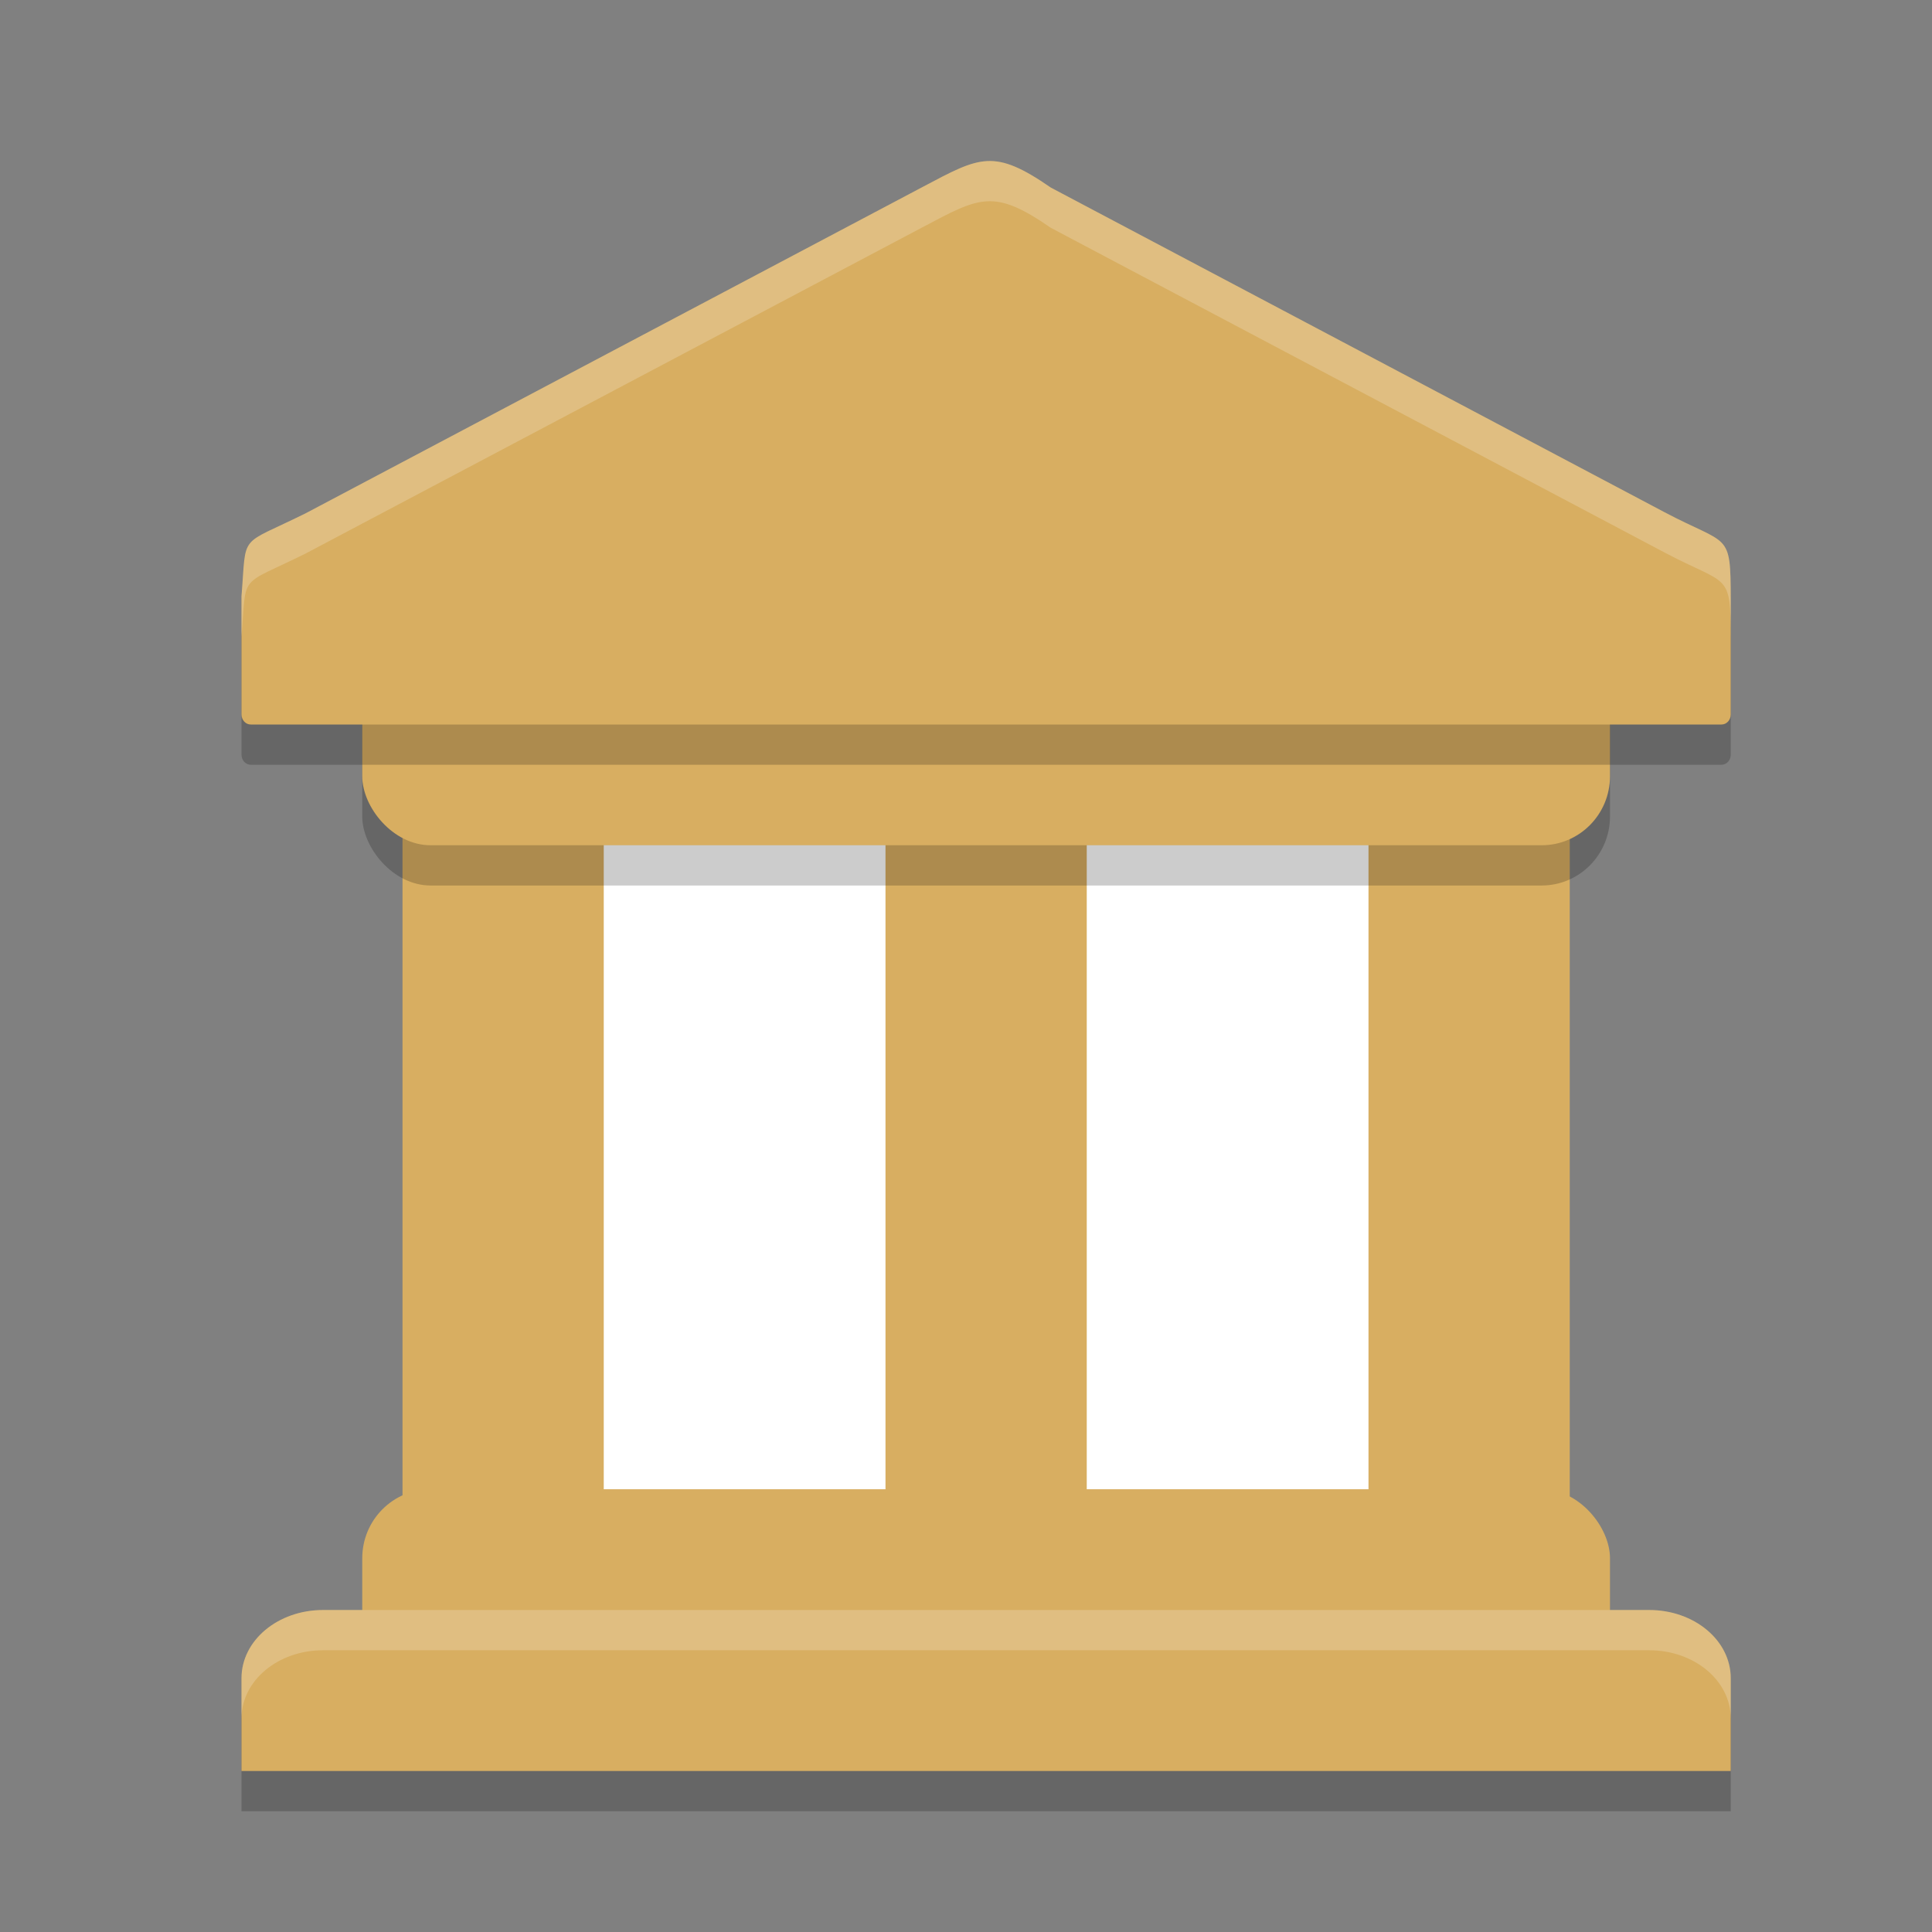<?xml version="1.0" encoding="UTF-8" standalone="no"?>
<svg
   xmlns:dc="http://purl.org/dc/elements/1.1/"
   xmlns:cc="http://creativecommons.org/ns#"
   xmlns:rdf="http://www.w3.org/1999/02/22-rdf-syntax-ns#"
   xmlns:svg="http://www.w3.org/2000/svg"
   xmlns="http://www.w3.org/2000/svg"
   xmlns:sodipodi="http://sodipodi.sourceforge.net/DTD/sodipodi-0.dtd"
   xmlns:inkscape="http://www.inkscape.org/namespaces/inkscape"
   width="48"
   height="48"
   version="1"
   id="svg28"
   sodipodi:docname="institution.svg"
   inkscape:version="0.92.5 (2060ec1f9f, 2020-04-08)">
  <rect width="100%" height="100%" fill="#808080" stroke="none"/>
  <defs
     id="defs32" />
  <sodipodi:namedview
     pagecolor="#ffffff"
     bordercolor="#debc7c"
     borderopacity="1"
     objecttolerance="10"
     gridtolerance="10"
     guidetolerance="10"
     inkscape:pageopacity="0"
     inkscape:pageshadow="2"
     inkscape:window-width="783"
     inkscape:window-height="480"
     id="namedview30"
     showgrid="false"
     inkscape:zoom="4.9166667"
     inkscape:cx="24"
     inkscape:cy="24"
     inkscape:window-x="0"
     inkscape:window-y="28"
     inkscape:window-maximized="0"
     inkscape:current-layer="svg28" />
  <path
     style="opacity:0.2;fill-rule:evenodd"
     d="M 8.028,41 C 6.904,41 6,41.756 6,42.695 V 45 H 43 V 42.695 C 43,41.756 42.096,41 40.972,41 Z"
     id="path2" />
  <rect
     style="fill:#ffffff;fill-opacity:1"
     width="25"
     height="25"
     x="13"
     y="16"
     id="rect4" />
  <rect
     style="fill:#d8ae61;fill-opacity:1"
     width="5"
     height="18"
     x="10"
     y="20"
     id="rect6" />
  <rect
     style="fill:#d8ae61;fill-opacity:1"
     width="5"
     height="18"
     x="34"
     y="20"
     id="rect8" />
  <rect
     style="fill:#d8ae61;fill-opacity:1"
     width="5"
     height="18"
     x="22"
     y="20"
     id="rect10" />
  <rect
     style="opacity:0.2"
     width="31"
     height="6"
     x="9"
     y="16"
     rx="1.698"
     ry="1.715"
     id="rect12" />
  <rect
     style="fill:#d8ae61;fill-opacity:1"
     width="31"
     height="6"
     x="9"
     y="37"
     rx="1.698"
     ry="1.715"
     id="rect14" />
  <rect
     style="fill:#d8ae61;fill-opacity:1"
     width="31"
     height="6"
     x="9"
     y="15"
     rx="1.698"
     ry="1.715"
     id="rect16" />
  <path
     style="opacity:0.2;fill-rule:evenodd"
     d="M 22.934,5.639 15.25,9.703 7.591,13.755 C 5.904,14.591 6.131,14.213 6,15.814 V 18.749 C 6,18.888 6.102,19 6.229,19 H 42.771 C 42.898,19 43,18.888 43,18.749 V 15.879 C 42.996,14.19 42.954,14.572 41.347,13.722 L 33.75,9.703 26.108,5.661 C 24.693,4.683 24.351,4.889 22.934,5.639 Z"
     id="path18" />
  <path
     style="fill:#d8ae61;fill-rule:evenodd;fill-opacity:1"
     d="M 22.934,4.639 15.25,8.703 7.591,12.755 C 5.904,13.591 6.131,13.213 6,14.814 V 17.749 C 6,17.888 6.102,18 6.229,18 H 42.771 C 42.898,18 43,17.888 43,17.749 V 14.879 C 42.996,13.19 42.954,13.572 41.347,12.722 L 33.75,8.703 26.108,4.661 C 24.693,3.683 24.351,3.889 22.934,4.639 Z"
     id="path20" />
  <path
     style="fill:#d8ae61;fill-rule:evenodd;fill-opacity:1"
     d="M 8.028,40 C 6.904,40 6,40.756 6,41.695 V 44 H 43 V 41.695 C 43,40.756 42.096,40 40.972,40 Z"
     id="path22" />
  <path
     style="fill:#ffffff;fill-rule:evenodd;opacity:0.2"
     d="M 24.521 4.002 C 24.082 4.025 23.642 4.264 22.934 4.639 L 15.25 8.703 L 7.59 12.754 C 5.903 13.59 6.131 13.213 6 14.814 L 6 15.814 C 6.131 14.213 5.903 14.59 7.59 13.754 L 15.25 9.703 L 22.934 5.639 C 24.35 4.889 24.693 4.682 26.107 5.66 L 33.75 9.703 L 41.348 13.723 C 42.955 14.573 42.996 14.19 43 15.879 L 43 14.879 C 42.996 13.19 42.955 13.573 41.348 12.723 L 33.75 8.703 L 26.107 4.66 C 25.4 4.171 24.961 3.979 24.521 4.002 z"
     id="path24" />
  <path
     style="fill:#ffffff;fill-rule:evenodd;opacity:0.2"
     d="M 8.027 40 C 6.904 40 6 40.756 6 41.695 L 6 42.695 C 6 41.756 6.904 41 8.027 41 L 40.973 41 C 42.096 41 43 41.756 43 42.695 L 43 41.695 C 43 40.756 42.096 40 40.973 40 L 8.027 40 z"
     id="path26" />
</svg>
